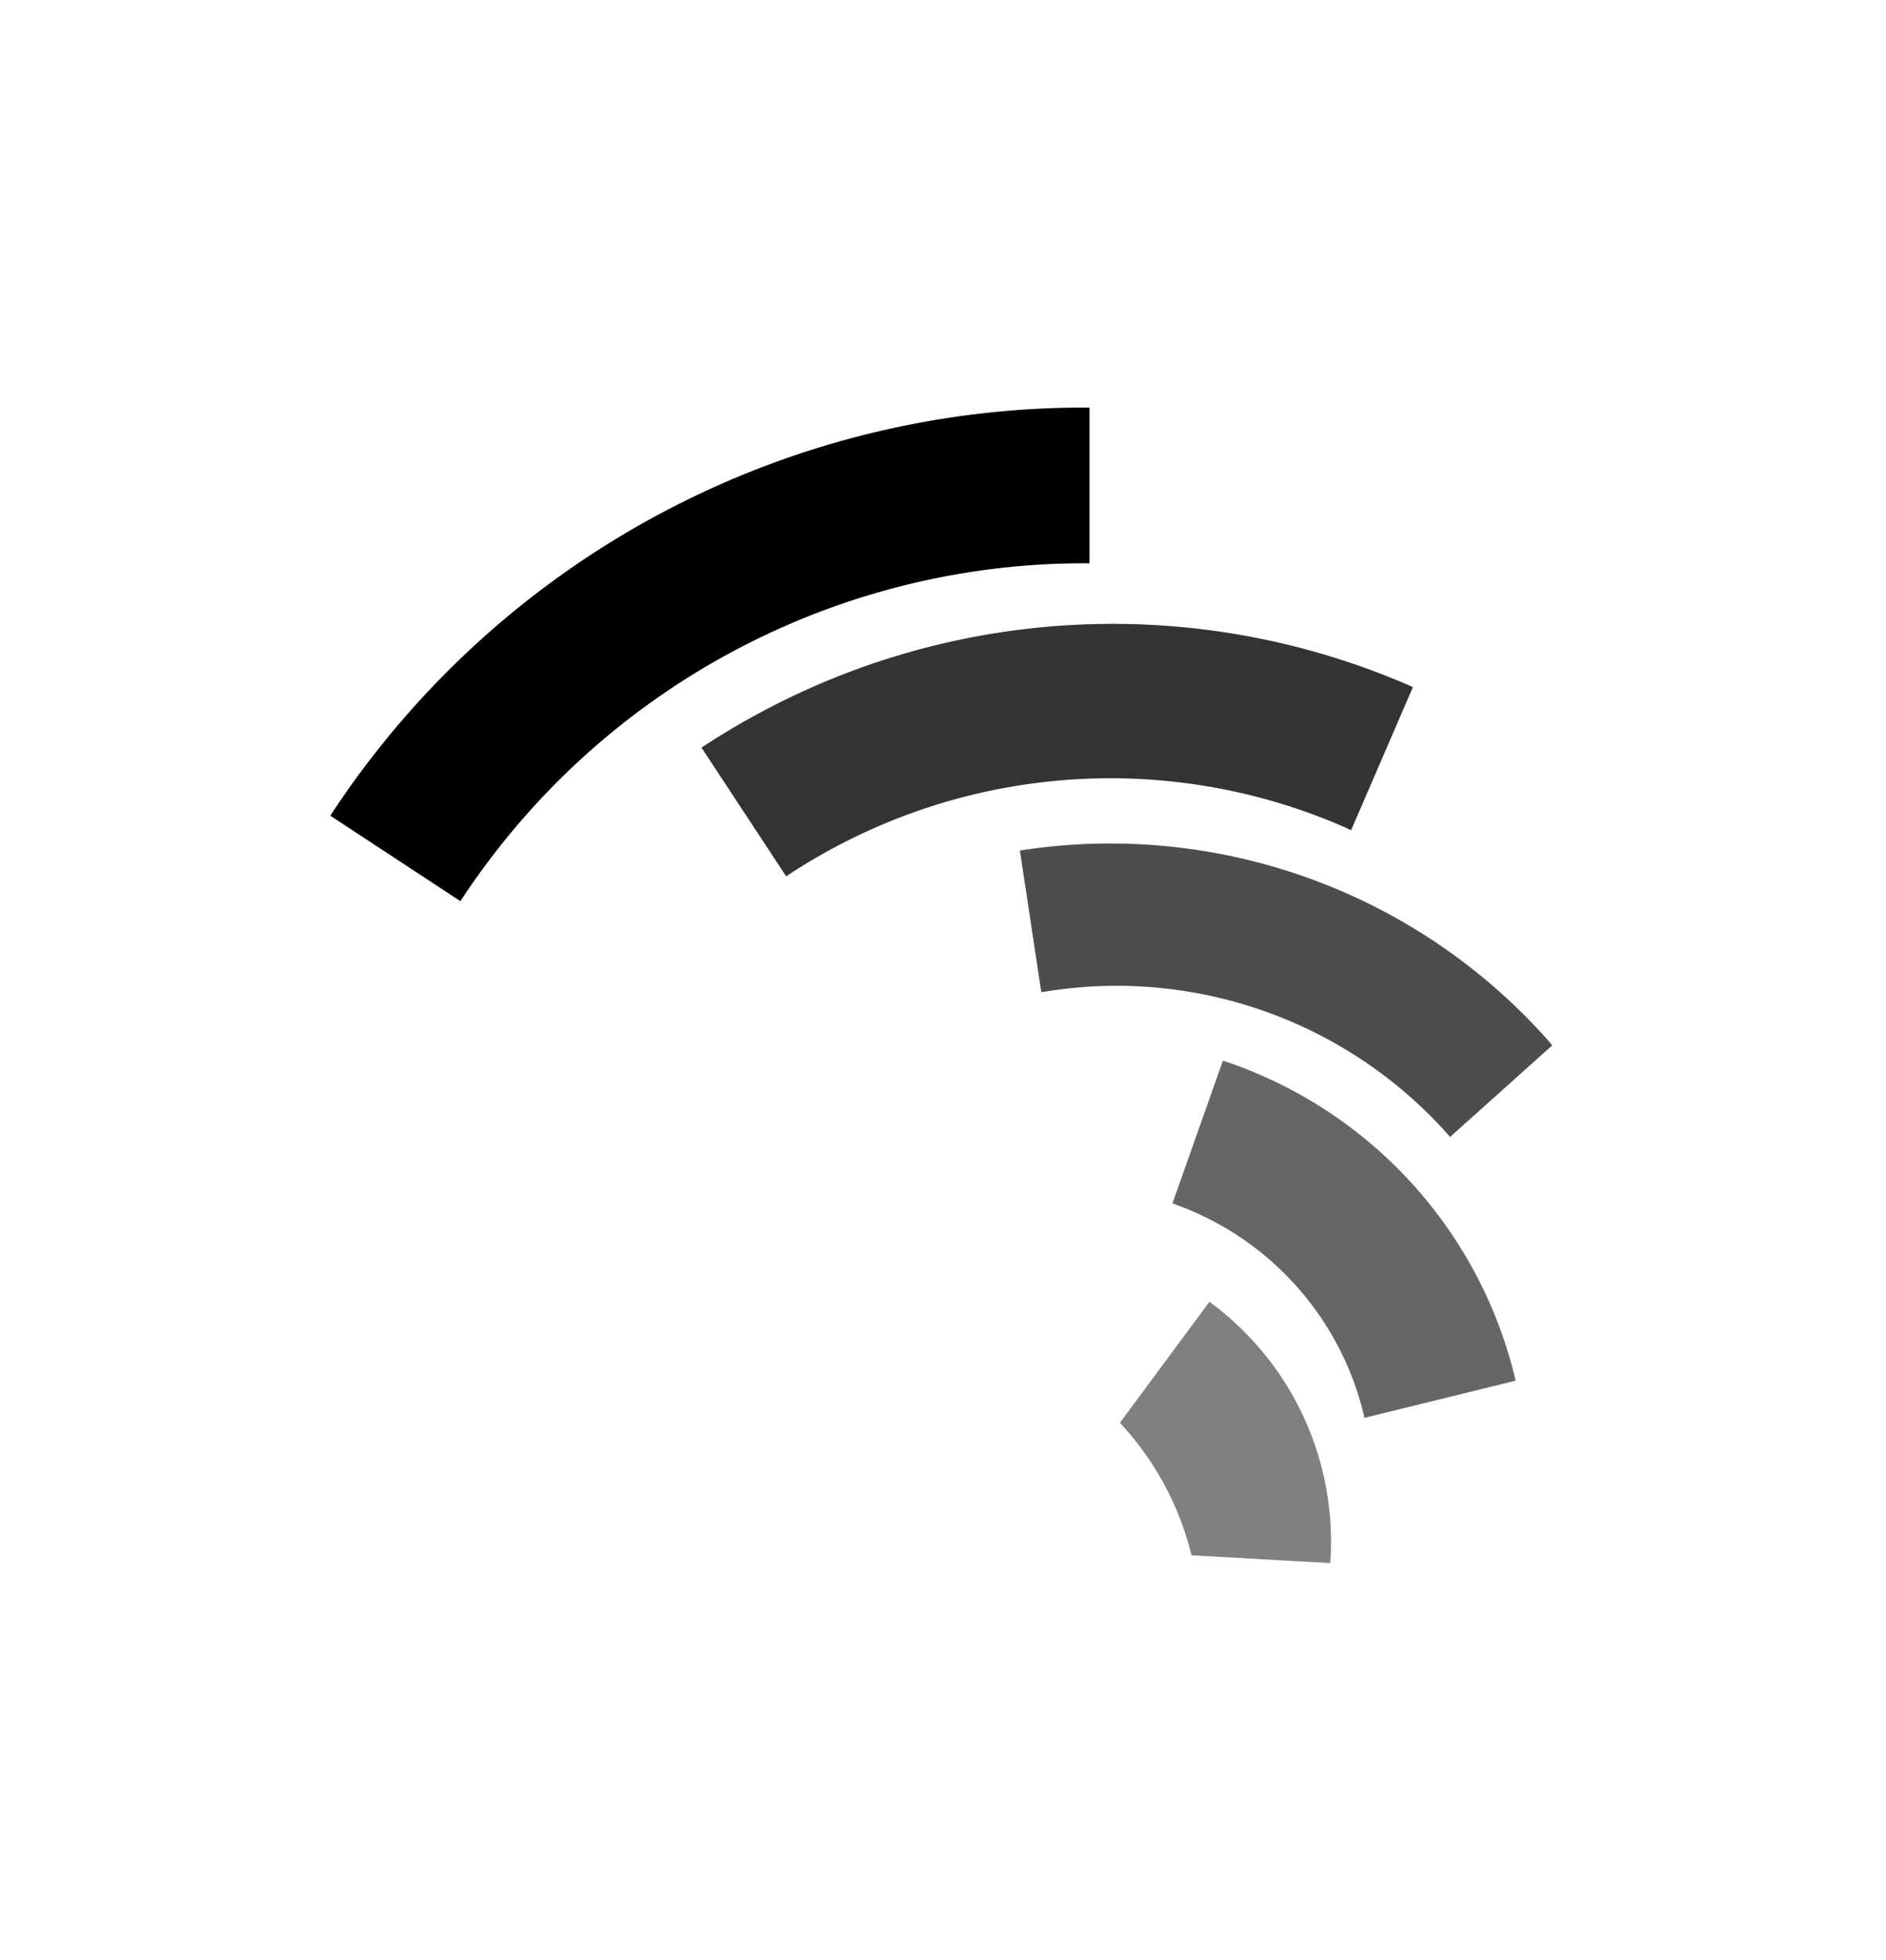 <svg id="Layer_1" data-name="Layer 1" xmlns="http://www.w3.org/2000/svg" viewBox="0 0 206 214"><defs><style>.cls-1{fill:#333;}.cls-2{fill:#666;}.cls-3{fill:#4d4d4d;}.cls-4{fill:gray;}</style></defs><title>jbrowse_logo</title><path class="cls-1" d="M146.668,90.223c.308.133.6.283.908.42l6.746-15.618c-.153-.067-.3-.143-.454-.21a81.36,81.36,0,0,0-71.777,3.5q-2.8,1.544-5.469,3.309l9.249,14.054A63.93,63.93,0,0,1,146.668,90.223Z"/><path d="M118.5,61.5c.168,0,.333.012.5.013V44.506c-.167,0-.333-.006-.5-.006a98.325,98.325,0,0,0-77.4,37.565q-2.664,3.378-5.023,6.994l14.206,9.327Q52.043,95.709,54,93.179A81.363,81.363,0,0,1,118.5,61.5Z"/><path class="cls-2" d="M148.921,154.314c.04.163.07.326.107.489l16.509-4.058c-.039-.163-.067-.326-.107-.489A48.457,48.457,0,0,0,133.575,115.8l-5.515,15.591A32.466,32.466,0,0,1,148.921,154.314Z"/><path class="cls-3" d="M168.894,113.37A63.929,63.929,0,0,0,111.4,92.861l2.336,15.474a48.456,48.456,0,0,1,44.322,15.42c.111.125.214.255.324.381l11.16-10C169.323,113.879,169.118,113.62,168.894,113.37Z"/><path class="cls-4" d="M132.1,142.129l-9.779,13.213a32.486,32.486,0,0,1,7.823,14.463l15.147.852c.012-.166.032-.331.041-.5A32.464,32.464,0,0,0,132.1,142.129Z"/></svg>